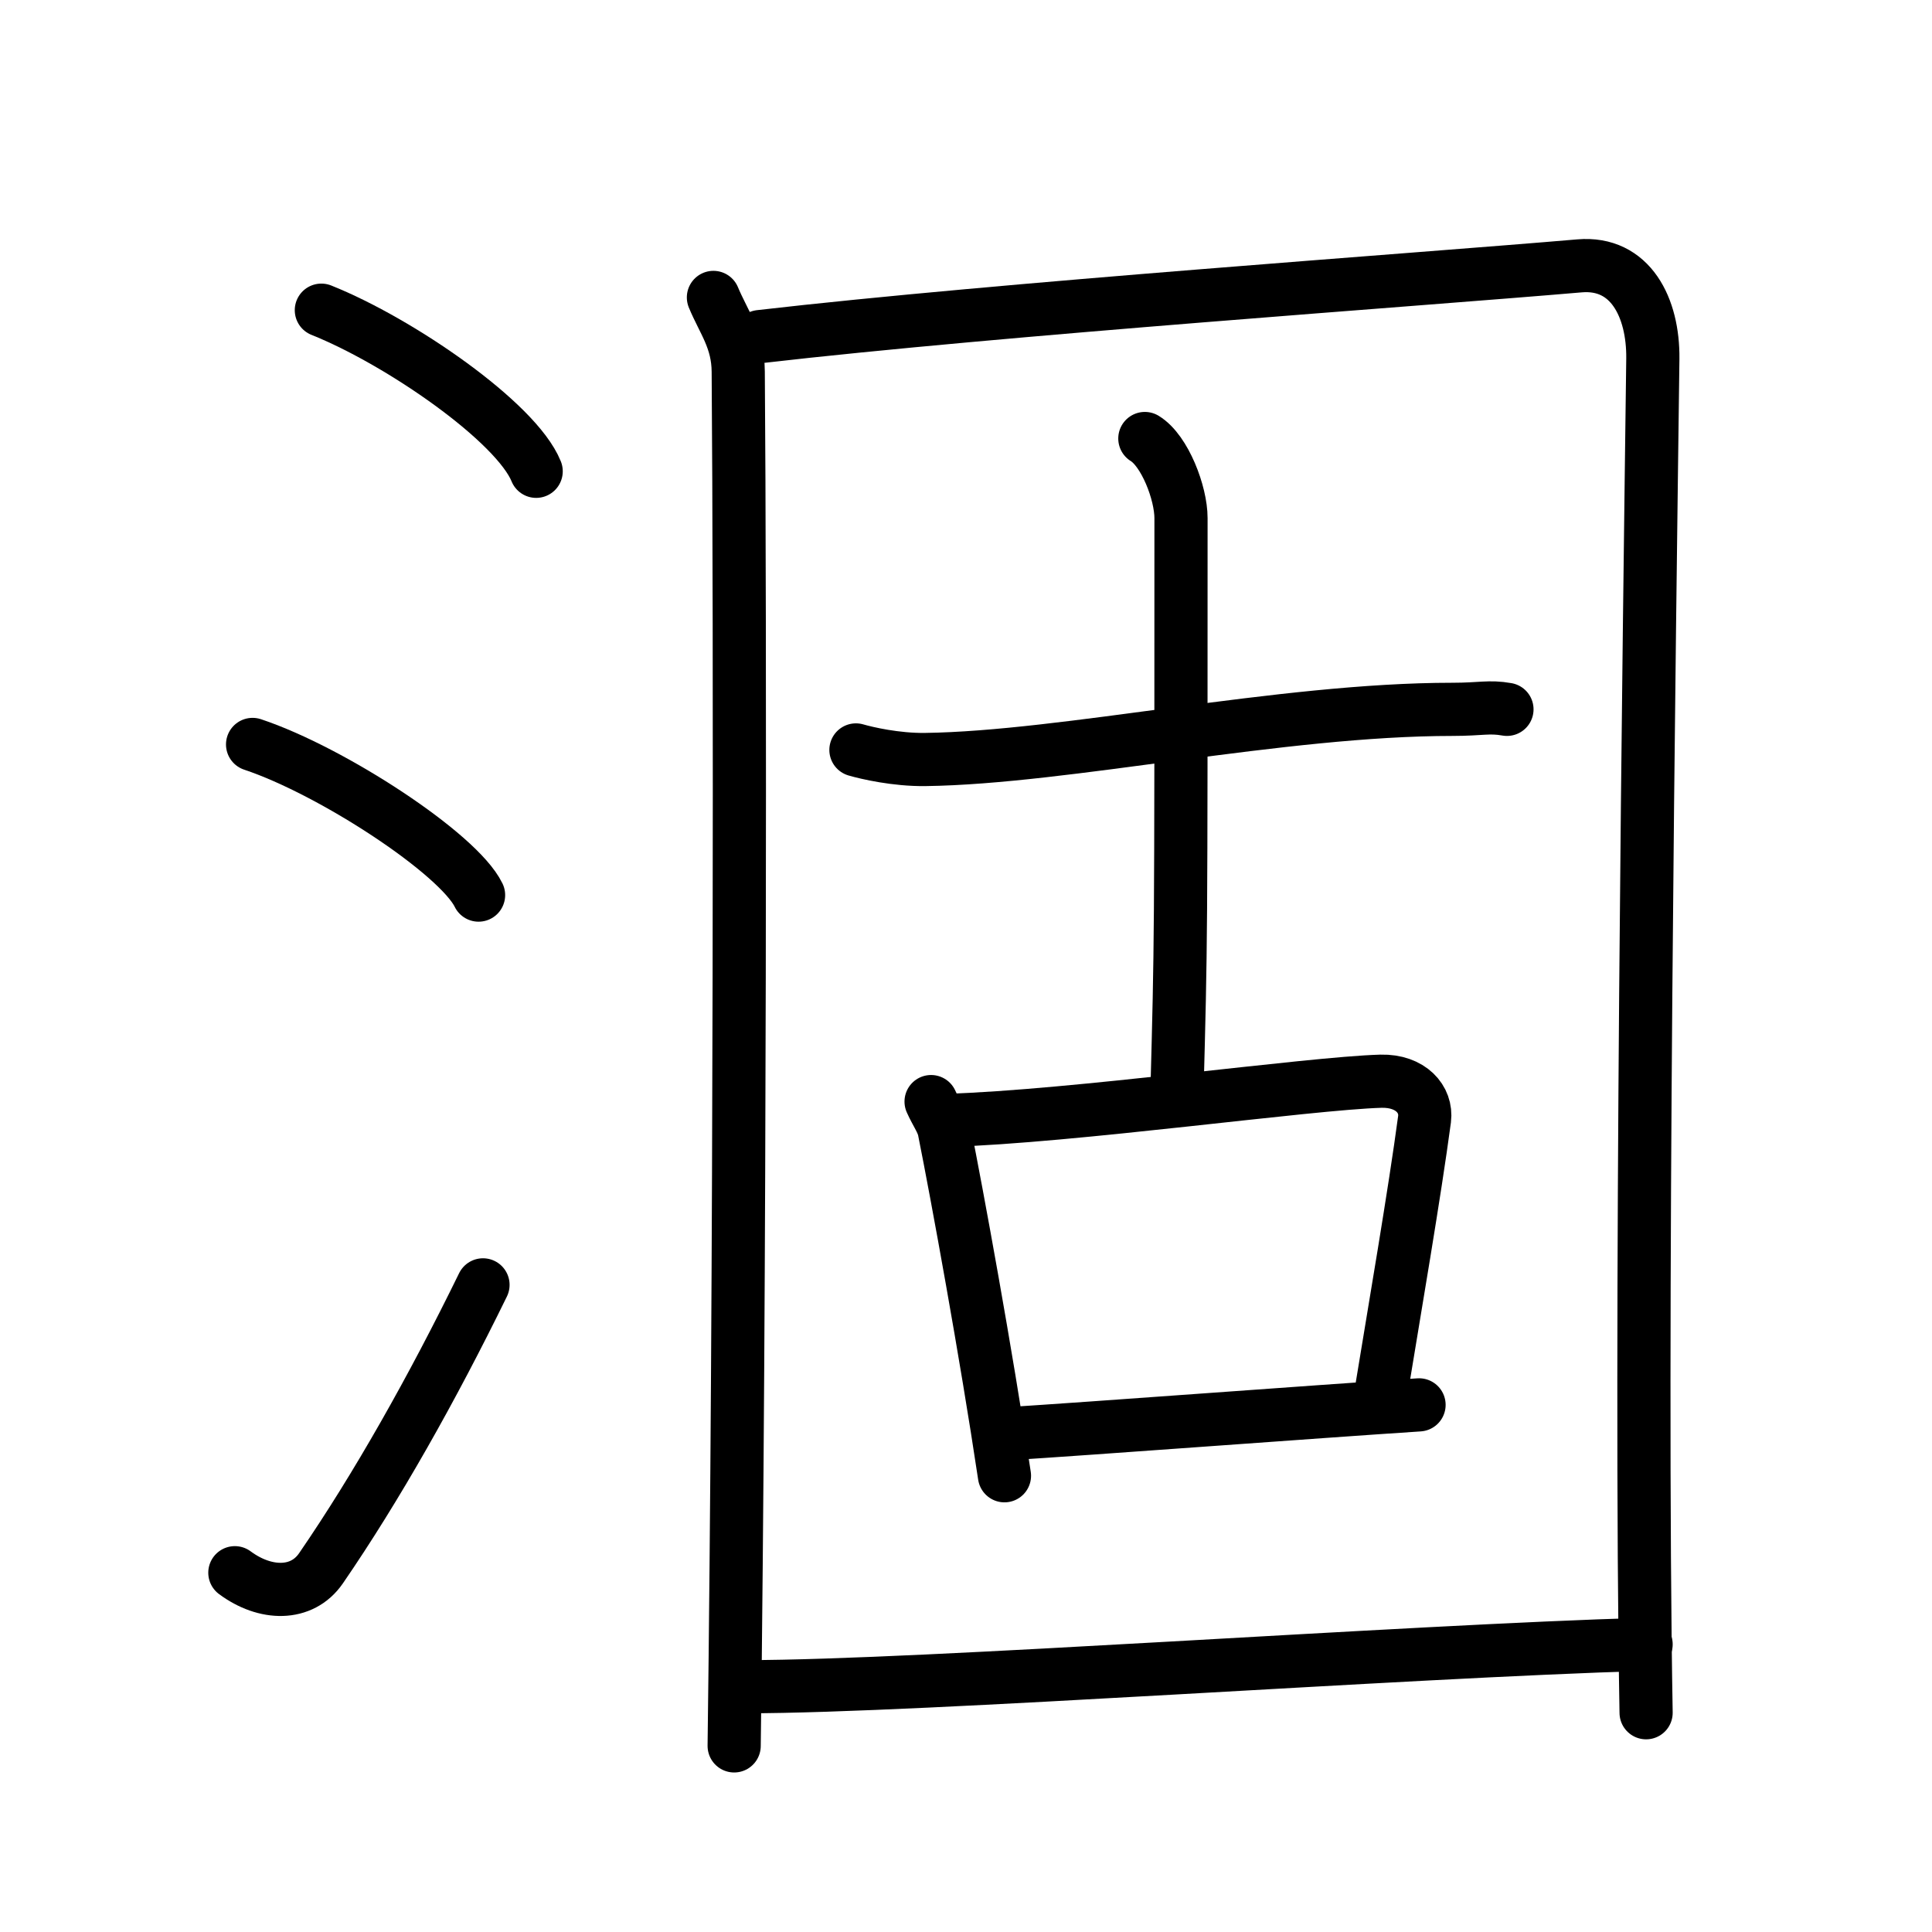 <!DOCTYPE svg PUBLIC "-//W3C//DTD SVG 1.0//EN" "http://www.w3.org/TR/2001/REC-SVG-20010904/DTD/svg10.dtd">
<svg xmlns="http://www.w3.org/2000/svg" width="109" height="109" viewBox="0 0 109 109" style="fill:none;stroke:#000000;stroke-width:3;stroke-linecap:round;stroke-linejoin:round;">
<!-- 1--><path d="M18.13,17.5c4.45,1.78,11,6.32,12.12,9.09"/>
<!-- 2--><path d="M14.25,42c4.5,1.5,11.62,6.17,12.75,8.5"/>
<!-- 3--><path d="M13.25,88.73c1.71,1.27,3.78,1.32,4.86-0.25c3.14-4.57,6.29-10.16,9.14-15.99"/>
<!-- 4--><path d="M40.25,16.78c0.56,1.36,1.39,2.38,1.4,4.19c0.11,13.57,0.11,51.64-0.23,77.53"/>
<!-- 5--><path d="M42.87,18.99c13.58-1.57,37.18-3.21,46.24-3.99c2.89-0.25,4.17,2.37,4.14,5.23c-0.19,14.97-0.75,55.25-0.38,76.4"/>
<!-- 6--><path d="M48.29,42.31c0.62,0.18,2.26,0.56,3.9,0.54c7.9-0.1,20.09-2.83,29.75-2.83c1.64,0,2.05-0.18,3.08,0"/>
<!-- 7--><path d="M64.59,24.74c1.13,0.69,2.04,3.08,2.04,4.49c0,24.19,0,23.82-0.23,32.46"/>
<!-- 8--><path d="M52.53,62.15c0.29,0.65,0.64,1.11,0.74,1.61c0.73,3.64,2.37,12.61,3.4,19.5"/>
<!-- 9--><path d="M53.43,63.21C60.5,63,73.81,61.12,77.91,61c1.69-0.04,2.6,1.03,2.46,2.14c-0.56,4.19-1.65,10.51-2.56,16.06"/>
<!--10--><path d="M56.68,80.9c4.96-0.31,17.42-1.25,23.38-1.64"/>
<!--11--><path d="M42.13,95.16c9.85,0,37.15-2,50.74-2.39"/>
</svg>
